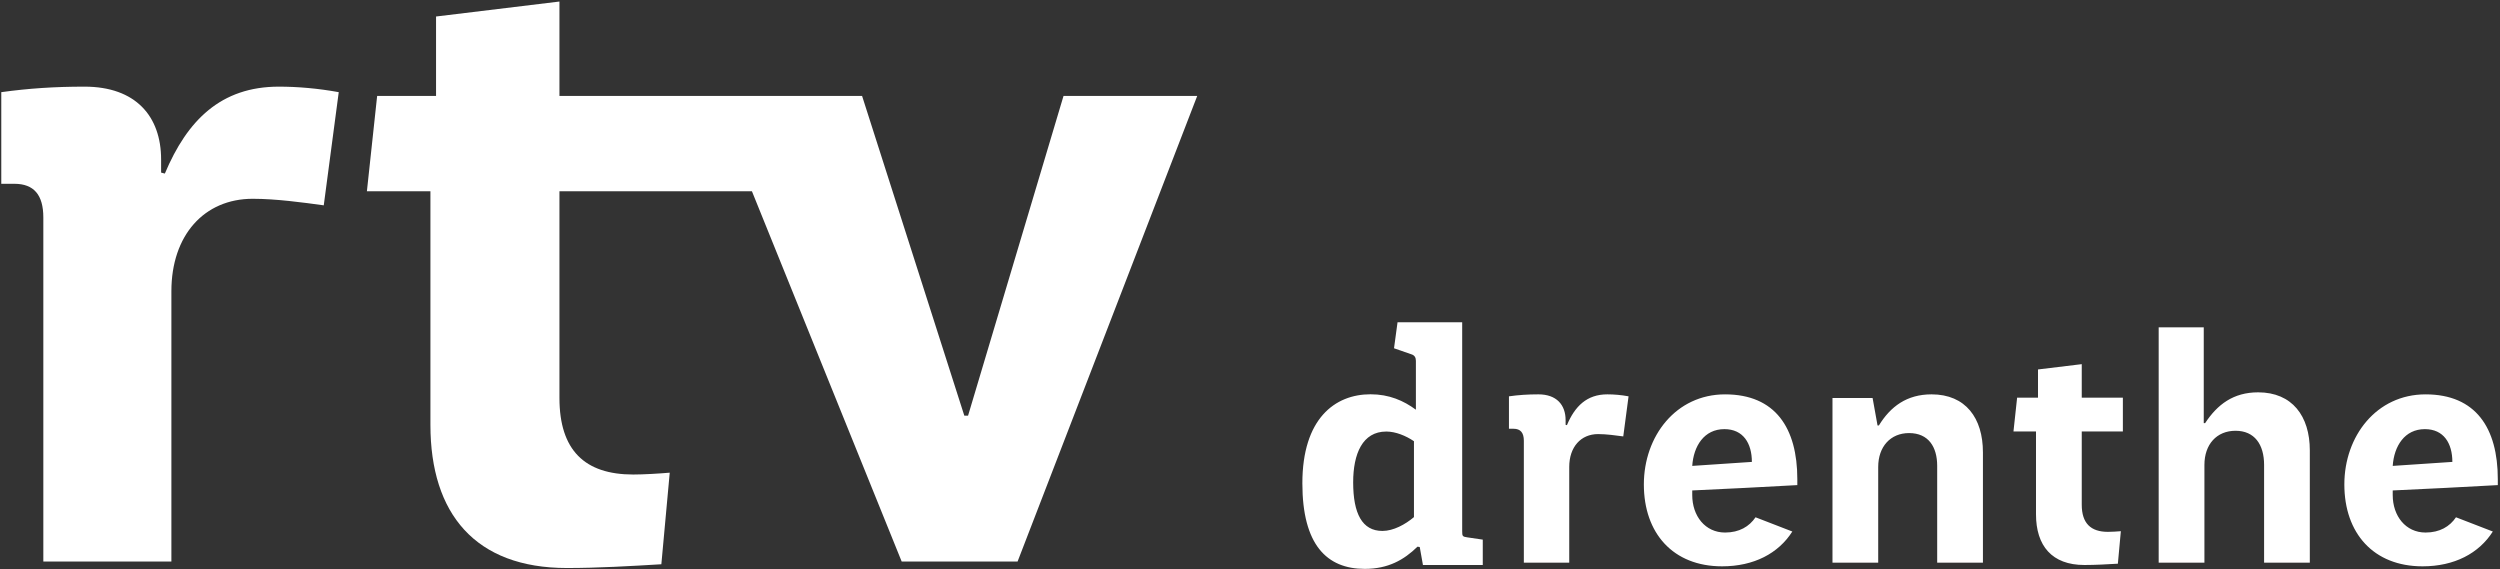 <svg
  width="931"
  height="212"
  viewBox="0 0 931 212"
  fill="none"
  xmlns="http://www.w3.org/2000/svg"
>
  <rect x="0" y="0" width="931" height="212" fill="#333333" stroke="none"/>
  <path
    d="M208.338 0.572L162.385 6.148V35.736H140.447L136.633 71.236H160.291V158.258C160.291 191.334 177.005 211.529 211.111 211.529C222.61 211.529 234.794 210.819 246.287 210.129L249.41 176.023C245.582 176.358 239.676 176.713 235.828 176.713C217.738 176.713 208.338 167.659 208.338 148.189V71.236H280.023L335.783 209.105H378.949L445.842 35.727H396.055L360.508 154.785H359.109L321.041 35.736H208.338V0.572ZM31.465 32.266C20.326 32.266 10.576 32.925 0.477 34.324V68.445H5.344C12.66 68.445 16.137 72.619 16.137 80.984V209.102H63.826V108.453C63.826 87.61 76.014 74.027 94.119 74.027C102.814 74.027 112.913 75.417 120.568 76.467L126.146 34.324C118.486 32.925 110.815 32.266 103.859 32.266C82.271 32.266 69.743 44.764 61.393 64.633L59.998 64.277V59.406C59.998 43.37 50.614 32.266 31.465 32.266Z"
    fill="white"
  />
  <path
    d="M520.445 120L519.131 129.695L525.713 131.979C526.792 132.338 527.277 133.168 527.277 134.377V152.576C522.725 149.213 517.333 146.83 510.387 146.83C497.094 146.83 485 155.921 485 179.992C485 202.869 494.101 211.85 508.229 211.85C516.974 211.85 522.844 208.496 527.871 203.584L528.711 203.703L529.906 210.414H552.184V200.955L546.432 200.111C544.633 199.871 544.518 199.635 544.518 197.836V120H520.445ZM803.891 121.906V209.537H820.926V173.133C820.926 165.482 825.482 160.42 832.523 160.42C839.555 160.42 843.148 165.482 843.148 173.133V209.537H860.174V167.701C860.174 154.988 853.628 146.104 840.93 146.104C831.665 146.104 825.732 150.66 821.18 157.586H820.676V121.906H803.891ZM775.242 135.611L758.951 137.586V148.08H751.176L749.816 160.672H758.207V191.52C758.207 203.243 764.127 210.404 776.23 210.404C780.298 210.404 784.611 210.16 788.693 209.92L789.803 197.816C788.443 197.936 786.344 198.062 784.99 198.062C778.584 198.062 775.242 194.859 775.242 187.938V160.672H790.559V148.08H775.242V135.611ZM572.9 146.857C568.958 146.857 565.505 147.087 561.932 147.592V159.67H563.65C566.244 159.67 567.479 161.161 567.479 164.129V209.537H584.385V173.877C584.385 166.466 588.707 161.654 595.129 161.654C598.207 161.654 601.795 162.155 604.504 162.52L606.477 147.592C603.768 147.087 601.055 146.857 598.576 146.857C590.925 146.857 586.478 151.296 583.52 158.332L583.031 158.201V156.473C583.031 150.796 579.697 146.857 572.9 146.857ZM719.314 146.857C710.065 146.857 704.014 151.41 699.691 158.451H699.195L697.352 148.207H682.416V209.537H699.445V173.877C699.445 166.351 704.014 161.279 710.93 161.279C718.196 161.279 721.408 166.466 721.408 173.502V209.537H738.443V168.439C738.443 155.732 732.032 146.857 719.314 146.857ZM642.41 146.861C624.145 146.861 612.172 162.397 612.172 180.412C612.172 198.567 623.031 210.9 641.301 210.9C653.144 210.9 662.278 206.093 667.465 197.938L653.764 192.635C651.42 196.078 647.722 198.316 642.41 198.316C635.004 198.316 630.191 192.146 630.191 184.355V182.641C643.274 182.026 656.237 181.407 669.324 180.652V178.443C669.324 159.434 661.175 146.861 642.41 146.861ZM903.268 146.861C885.008 146.861 873.035 162.397 873.035 180.412C873.035 198.567 883.888 210.9 902.158 210.9C914.002 210.9 923.136 206.093 928.328 197.938L914.611 192.635C912.283 196.078 908.575 198.316 903.268 198.316C895.862 198.316 891.049 192.146 891.049 184.355V182.641C904.132 182.026 917.094 181.407 930.182 180.652V178.443C930.182 159.434 922.027 146.861 903.268 146.861ZM642.164 159.809C649.19 159.809 652.398 165.106 652.398 172.012L630.191 173.5C630.681 166.099 634.633 159.809 642.164 159.809ZM903.023 159.809C910.065 159.809 913.258 165.106 913.258 172.012L891.049 173.5C891.544 166.099 895.498 159.809 903.023 159.809ZM516.258 160.707C519.726 160.707 523.558 162.272 526.557 164.311V192.57C523.318 195.319 518.886 197.723 514.818 197.723C507.273 197.723 503.92 191.255 503.92 179.637C503.92 168.983 507.393 160.707 516.258 160.707Z"
    fill="white"
  />
</svg>
